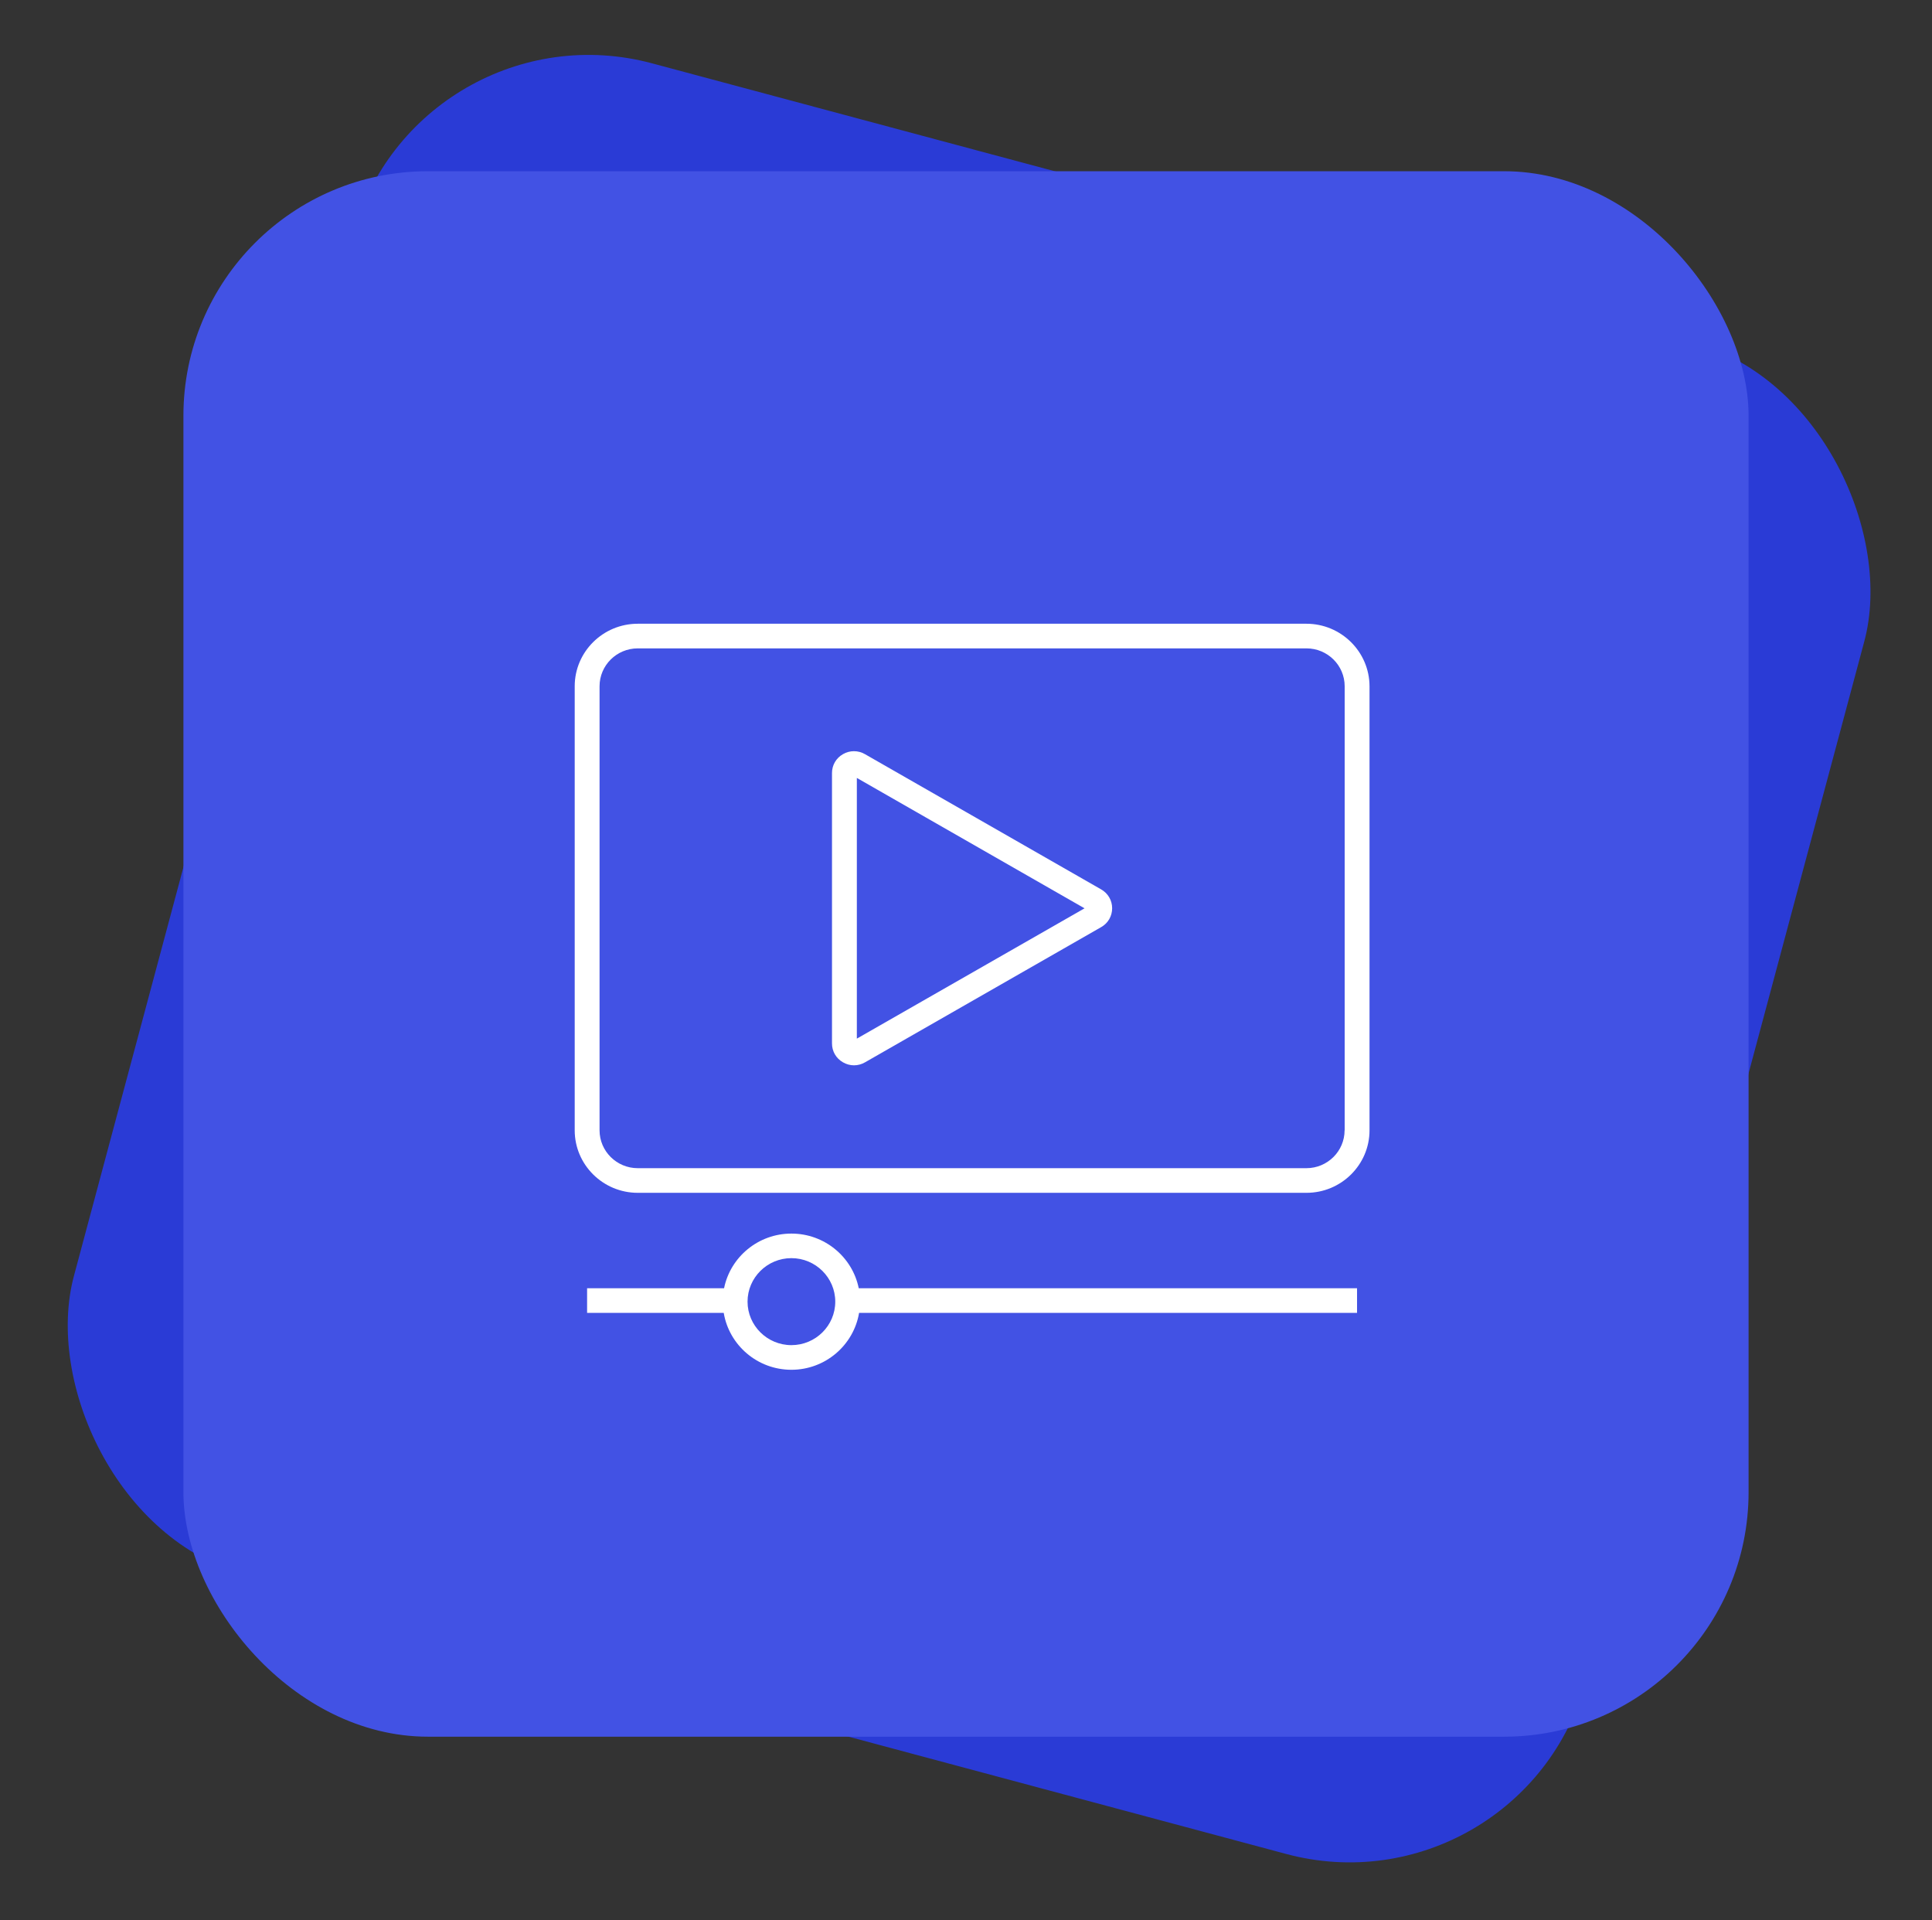 <svg width="158" height="157" viewBox="0 0 158 157" fill="none" xmlns="http://www.w3.org/2000/svg">
<rect x="0" y="0" width="158" height="157" fill="#333333" stroke="none"/>
<rect x="34" width="128" height="128" rx="20" transform="rotate(15 34 0)" fill="#2A3BD6"/>
<rect x="15" y="14" width="128" height="128" rx="20" fill="#4252E4"/>
<g clip-path="url(#clip0_101_12)">
<path d="M106.838 51H52.155C49.314 51 47 53.294 47 56.111V92.42C47 95.237 49.314 97.531 52.155 97.531H106.845C109.686 97.531 112 95.237 112 92.42V56.111C111.993 53.294 109.679 51 106.838 51ZM109.961 92.42C109.961 94.128 108.561 95.516 106.838 95.516H52.155C50.432 95.516 49.032 94.128 49.032 92.42V56.111C49.032 54.403 50.432 53.015 52.155 53.015H106.845C108.568 53.015 109.968 54.403 109.968 56.111V92.42H109.961ZM90.052 72.721L70.734 61.662C70.172 61.341 69.496 61.341 68.941 61.662C68.378 61.983 68.041 62.561 68.041 63.203V85.321C68.041 85.963 68.378 86.541 68.941 86.862C69.222 87.023 69.532 87.106 69.841 87.106C70.15 87.106 70.46 87.023 70.741 86.862L90.059 75.803C90.622 75.482 90.952 74.903 90.952 74.262C90.952 73.621 90.615 73.042 90.052 72.721ZM70.073 84.924V63.607L88.695 74.269L70.073 84.924ZM64.722 100.864C62 100.864 59.728 102.789 59.215 105.334H48.013V107.349H59.187C59.63 109.985 61.937 112 64.722 112C67.499 112 69.813 109.985 70.256 107.349H110.98V105.334H70.228C69.715 102.789 67.443 100.864 64.722 100.864ZM64.722 109.985C62.745 109.985 61.135 108.388 61.135 106.429C61.135 104.469 62.745 102.872 64.722 102.872C66.698 102.872 68.308 104.469 68.308 106.429C68.308 108.395 66.698 109.985 64.722 109.985Z" fill="white"/>
</g>
<defs>
<clipPath id="clip0_101_12">
<rect width="67" height="68" fill="white" transform="translate(46 45)"/>
</clipPath>
</defs>
</svg>
